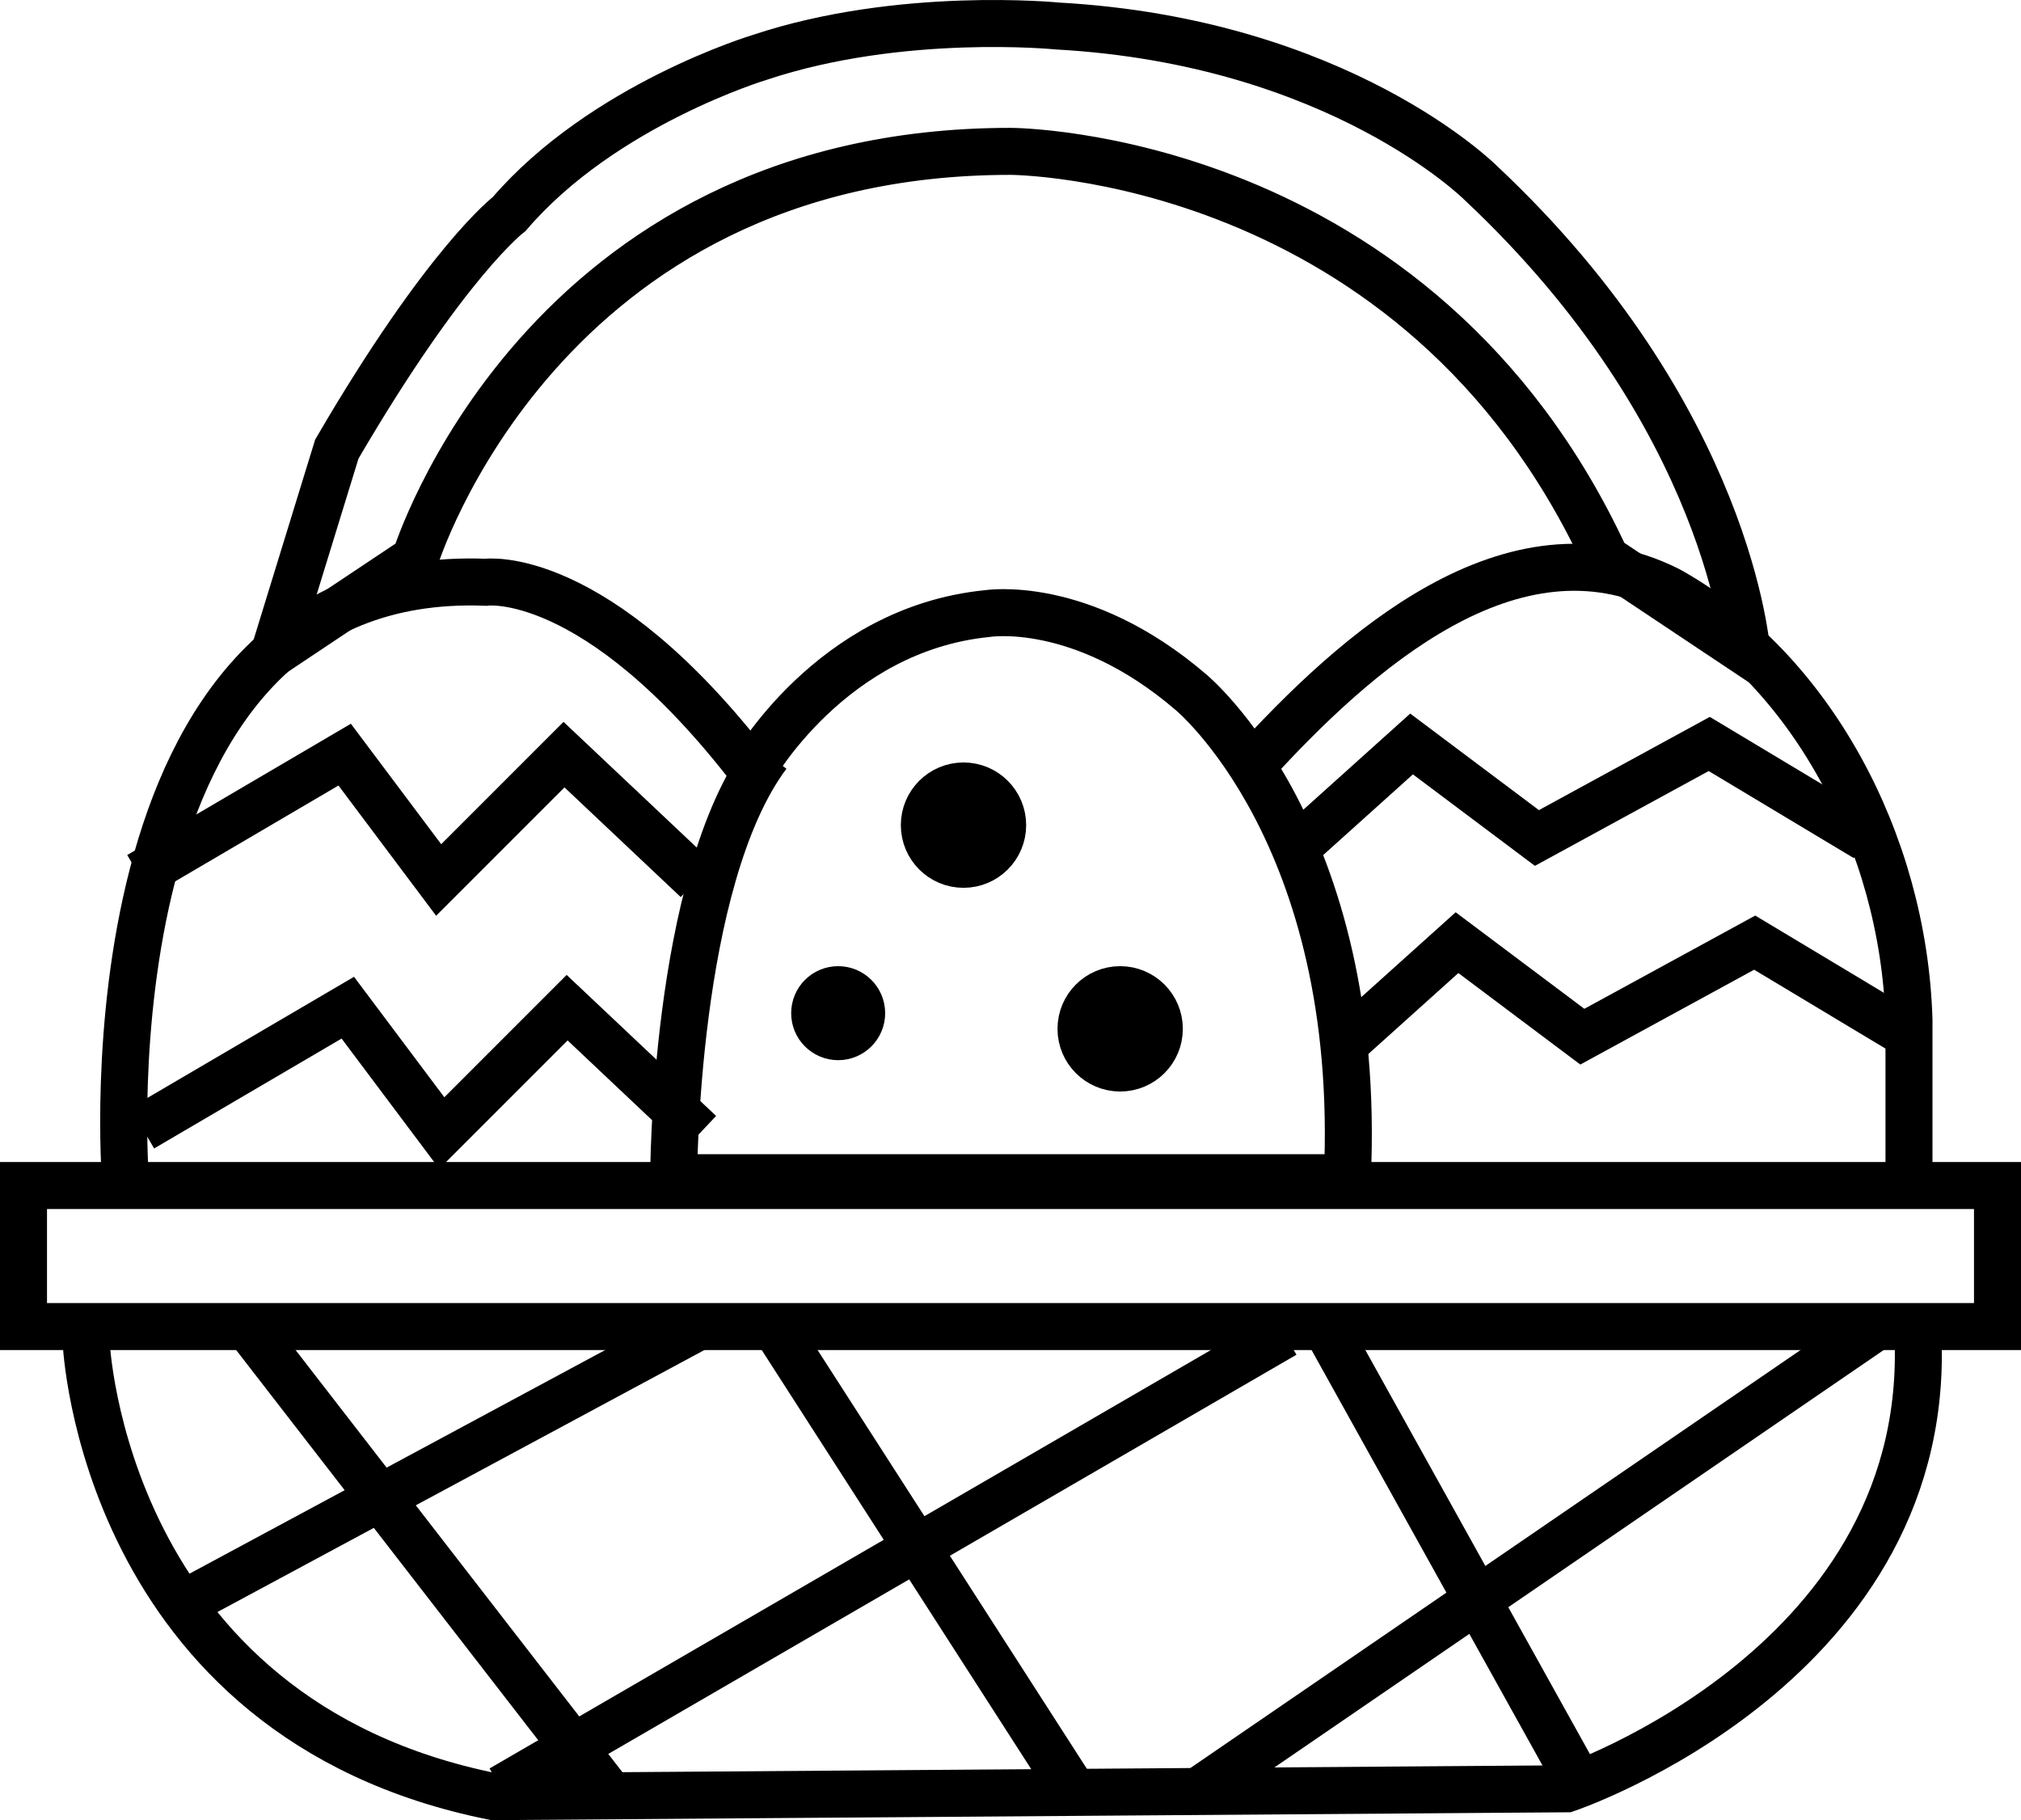 <svg id="Lag_1" data-name="Lag 1" xmlns="http://www.w3.org/2000/svg" viewBox="0 0 129 116.16"><defs><style>.cls-1{fill:none;}.cls-1,.cls-2{stroke:#000;stroke-miterlimit:10;stroke-width:3px;}</style></defs><path class="cls-1" d="M644.89,361.58s8-26,38-26c0,0,26,0,38,26l9,6s-1-15-17-30c0,0-9-9-27-10,0,0-10-1-19,2,0,0-10,3-16,10,0,0-4,3-11,15l-4,13Z" transform="translate(-618.39 -325.92)"/><path class="cls-1" d="M626.39,401.08s-3-39,23-38c0,0,7-1,17,12,0,0,5-9,15-10,0,0,6-1,13,5,0,0,11,9,10,31h-43s0-19,6-27" transform="translate(-618.39 -325.92)"/><path class="cls-1" d="M740.24,401.08V391c-.35-11.43-6.35-22.43-15.35-27.43-10-5-20,4-26.59,11.23" transform="translate(-618.39 -325.92)"/><rect class="cls-1" x="1.5" y="75.66" width="126" height="9"/><path class="cls-1" d="M623.89,411.58s1,24,26,29l68.5-.5s23.78-8,22.39-29.5" transform="translate(-618.39 -325.92)"/><line class="cls-1" x1="15.81" y1="84.66" x2="39" y2="114.61"/><line class="cls-1" x1="49.44" y1="84.66" x2="68.56" y2="114.39"/><line class="cls-1" x1="84.6" y1="84.66" x2="101" y2="114.16"/><line class="cls-1" x1="11.62" y1="102.39" x2="44.58" y2="84.66"/><line class="cls-1" x1="32" y1="114.16" x2="82" y2="85.16"/><line class="cls-1" x1="76.7" y1="114.16" x2="119.77" y2="84.66"/><polyline class="cls-1" points="8.88 55.86 22 48.16 28 56.16 36 48.16 44.48 56.16"/><polyline class="cls-1" points="86.06 66.4 93 60.16 101 66.16 112 60.16 122 66.16"/><circle class="cls-2" cx="61.5" cy="52.66" r="2.5"/><circle class="cls-1" cx="53.5" cy="64.66" r="1.5"/><circle class="cls-2" cx="71.5" cy="65.66" r="2.5"/><polyline class="cls-1" points="9.08 72 22.2 64.31 28.2 72.31 36.2 64.31 44.68 72.31"/><polyline class="cls-1" points="83.16 53.72 90.1 47.48 98.1 53.48 109.1 47.48 119.1 53.48"/></svg>